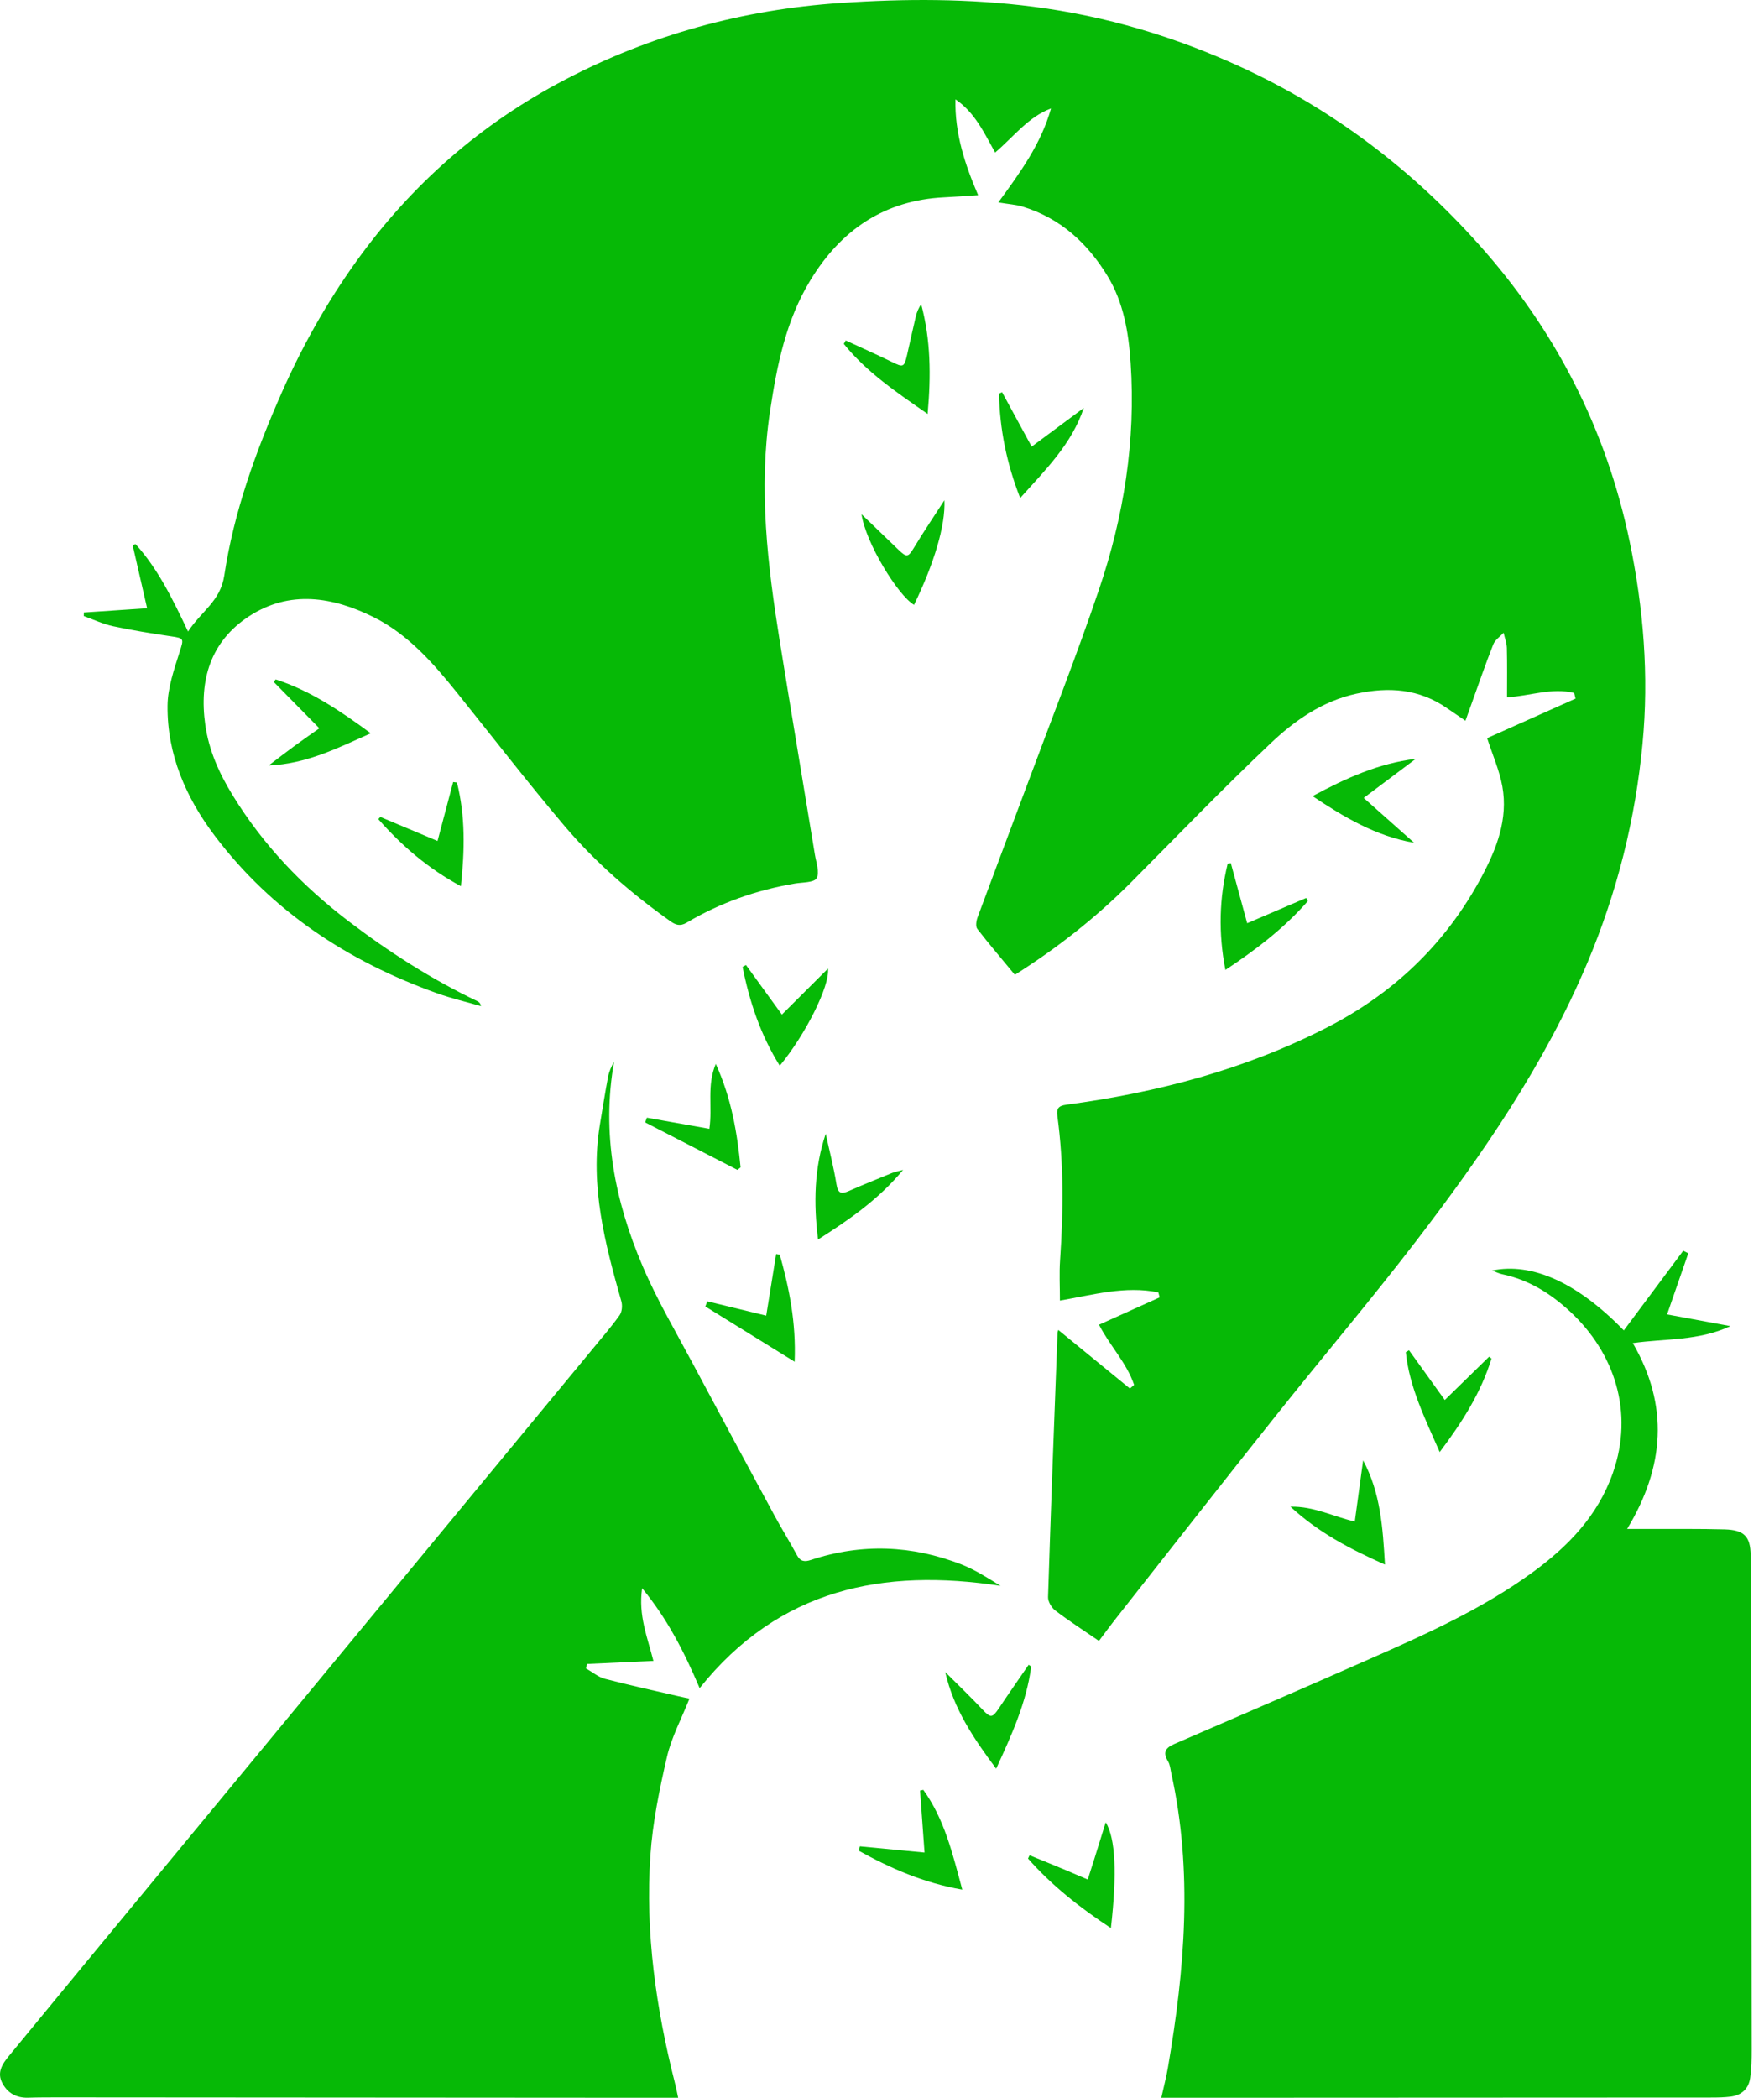 <svg width="53" height="63" viewBox="0 0 53 63" fill="none" xmlns="http://www.w3.org/2000/svg">
<path d="M30.49 29.273C30.096 28.795 29.717 28.354 29.363 27.896C29.309 27.826 29.33 27.661 29.369 27.555C29.855 26.244 30.352 24.934 30.84 23.625C31.573 21.655 32.346 19.697 33.02 17.705C33.767 15.504 34.129 13.229 33.97 10.894C33.91 9.989 33.758 9.081 33.277 8.29C32.679 7.309 31.867 6.558 30.74 6.21C30.532 6.144 30.308 6.133 29.995 6.079C30.653 5.18 31.281 4.319 31.578 3.257C30.894 3.512 30.462 4.102 29.899 4.581C29.566 3.983 29.288 3.376 28.707 2.984C28.683 3.999 28.989 4.931 29.388 5.862C29.04 5.885 28.702 5.911 28.366 5.927C26.571 6.016 25.271 6.903 24.351 8.411C23.611 9.625 23.343 10.974 23.135 12.356C22.785 14.685 23.063 16.98 23.431 19.274C23.775 21.405 24.134 23.536 24.484 25.667C24.524 25.908 24.631 26.202 24.535 26.375C24.461 26.508 24.115 26.496 23.889 26.533C22.729 26.729 21.637 27.112 20.626 27.712C20.432 27.826 20.297 27.777 20.14 27.665C18.966 26.832 17.881 25.891 16.952 24.794C15.845 23.487 14.797 22.129 13.724 20.794C13.009 19.907 12.256 19.048 11.226 18.534C10.003 17.925 8.705 17.71 7.482 18.508C6.32 19.267 5.979 20.429 6.168 21.769C6.276 22.537 6.588 23.228 6.99 23.882C7.902 25.371 9.088 26.61 10.472 27.665C11.686 28.59 12.965 29.409 14.342 30.067C14.389 30.09 14.431 30.121 14.452 30.216C14.008 30.088 13.558 29.983 13.124 29.827C10.463 28.872 8.173 27.376 6.453 25.1C5.585 23.952 5.02 22.656 5.034 21.195C5.038 20.654 5.232 20.103 5.398 19.575C5.522 19.185 5.538 19.167 5.148 19.111C4.562 19.024 3.976 18.931 3.398 18.807C3.096 18.742 2.809 18.606 2.518 18.501C2.518 18.466 2.518 18.429 2.52 18.394C3.138 18.352 3.757 18.31 4.42 18.266C4.271 17.612 4.128 16.994 3.986 16.373C4.014 16.361 4.044 16.352 4.072 16.34C4.744 17.082 5.181 17.976 5.65 18.966C6.051 18.354 6.621 18.056 6.738 17.288C7.025 15.378 7.683 13.56 8.463 11.795C9.074 10.411 9.812 9.095 10.696 7.862C12.358 5.545 14.452 3.71 16.971 2.396C19.555 1.044 22.32 0.288 25.247 0.09C27.187 -0.043 29.12 -0.046 31.048 0.202C33.225 0.482 35.31 1.103 37.303 2.022C40.048 3.287 42.406 5.08 44.418 7.326C46.724 9.895 48.257 12.878 48.962 16.258C49.38 18.261 49.546 20.296 49.35 22.341C49.135 24.603 48.589 26.783 47.704 28.888C46.416 31.955 44.551 34.658 42.546 37.273C41.19 39.039 39.747 40.741 38.358 42.485C36.752 44.499 35.165 46.527 33.571 48.551C33.373 48.801 33.184 49.058 33.018 49.279C32.542 48.953 32.11 48.675 31.704 48.364C31.592 48.278 31.484 48.096 31.489 47.961C31.573 45.318 31.673 42.674 31.774 40.032C31.774 40.001 31.79 39.971 31.797 39.941C32.518 40.529 33.235 41.115 33.949 41.7C33.991 41.663 34.033 41.628 34.075 41.591C33.853 40.93 33.347 40.419 33.02 39.784C33.627 39.511 34.236 39.238 34.843 38.962C34.829 38.913 34.815 38.864 34.803 38.813C33.811 38.608 32.845 38.886 31.846 39.058C31.846 38.636 31.823 38.234 31.851 37.837C31.949 36.393 31.965 34.95 31.769 33.512C31.739 33.293 31.797 33.209 32.042 33.176C34.778 32.81 37.415 32.117 39.885 30.849C41.895 29.817 43.454 28.319 44.52 26.323C44.971 25.48 45.312 24.596 45.139 23.622C45.05 23.13 44.84 22.659 44.681 22.168C45.513 21.797 46.425 21.389 47.338 20.98C47.324 20.924 47.31 20.866 47.296 20.81C46.619 20.642 45.949 20.906 45.279 20.941C45.279 20.434 45.286 19.946 45.274 19.461C45.27 19.307 45.209 19.155 45.176 19.001C45.071 19.118 44.92 19.216 44.866 19.351C44.628 19.953 44.418 20.567 44.198 21.176C44.147 21.321 44.096 21.463 44.03 21.645C43.823 21.503 43.65 21.386 43.479 21.27C42.639 20.684 41.727 20.621 40.751 20.833C39.724 21.057 38.895 21.641 38.167 22.332C36.745 23.678 35.385 25.088 34.005 26.477C32.943 27.546 31.767 28.471 30.49 29.276V29.273Z" fill="#06B906"/>
<path d="M17.608 50.106C17.795 50.211 17.97 50.363 18.173 50.417C18.908 50.61 19.651 50.771 20.39 50.942C20.498 50.968 20.608 50.989 20.715 51.012C20.482 51.602 20.18 52.16 20.04 52.758C19.814 53.733 19.608 54.73 19.541 55.727C19.384 58.035 19.709 60.306 20.276 62.547C20.309 62.675 20.334 62.804 20.376 63C20.108 63 19.879 63 19.651 63C13.703 62.995 7.756 62.993 1.808 62.988C1.484 62.988 1.159 62.988 0.835 62.998C0.487 63.005 0.226 62.858 0.067 62.554C-0.096 62.241 0.067 61.989 0.256 61.758C1.365 60.409 2.478 59.062 3.589 57.715C6.264 54.478 8.939 51.241 11.614 48.003C13.682 45.501 15.752 42.996 17.82 40.494C18.091 40.165 18.371 39.843 18.616 39.498C18.689 39.395 18.705 39.208 18.668 39.08C18.178 37.35 17.723 35.62 18.021 33.795C18.101 33.31 18.178 32.824 18.269 32.341C18.299 32.182 18.369 32.028 18.451 31.879C18.068 34.029 18.472 36.073 19.312 38.034C19.741 39.04 20.302 39.988 20.818 40.956C21.628 42.476 22.447 43.993 23.266 45.508C23.485 45.912 23.728 46.301 23.945 46.705C24.05 46.901 24.181 46.908 24.363 46.848C25.89 46.343 27.404 46.404 28.894 46.985C29.302 47.147 29.68 47.389 30.061 47.625C26.536 47.088 23.413 47.709 21.021 50.697C20.556 49.609 20.061 48.631 19.293 47.697C19.174 48.514 19.452 49.166 19.632 49.88C18.962 49.91 18.301 49.94 17.641 49.971C17.629 50.015 17.615 50.059 17.604 50.106H17.608Z" fill="#06B906"/>
<path d="M48.89 45.916C49.184 45.916 49.359 45.916 49.537 45.916C50.298 45.919 51.061 45.909 51.822 45.93C52.398 45.947 52.592 46.136 52.599 46.705C52.615 47.87 52.611 49.035 52.613 50.202C52.62 53.99 52.627 57.776 52.63 61.564C52.63 61.844 52.625 62.127 52.585 62.402C52.541 62.724 52.331 62.92 52.006 62.965C51.808 62.99 51.605 62.993 51.402 62.993C46.194 62.995 40.984 62.997 35.777 63C35.499 63 35.221 63 34.892 63C34.969 62.652 35.044 62.374 35.091 62.094C35.595 59.153 35.847 56.207 35.191 53.252C35.165 53.133 35.156 52.998 35.095 52.898C34.927 52.622 35.018 52.489 35.294 52.37C37.255 51.525 39.215 50.675 41.169 49.814C42.859 49.07 44.546 48.313 46.047 47.219C47.109 46.444 48.005 45.526 48.458 44.238C49.103 42.408 48.507 40.622 47.168 39.383C46.582 38.841 45.926 38.433 45.135 38.267C45.044 38.248 44.957 38.204 44.829 38.157C46.033 37.901 47.41 38.533 48.788 39.955C49.383 39.157 49.978 38.358 50.573 37.562C50.624 37.588 50.673 37.614 50.725 37.639C50.515 38.244 50.305 38.851 50.088 39.474C50.713 39.588 51.311 39.7 51.992 39.826C51.031 40.272 50.057 40.195 49.058 40.335C50.146 42.207 50.018 44.051 48.886 45.919L48.89 45.916Z" fill="#06B906"/>
<path d="M25.836 55.449C26.476 55.509 27.115 55.572 27.778 55.635C27.731 55 27.687 54.386 27.643 53.773C27.675 53.766 27.708 53.758 27.741 53.752C28.373 54.627 28.618 55.656 28.912 56.749C27.759 56.548 26.76 56.111 25.799 55.579C25.81 55.535 25.824 55.493 25.836 55.449Z" fill="#06B906"/>
<path d="M30.651 14.954C30.243 13.913 30.037 12.886 30.016 11.821C30.047 11.807 30.077 11.791 30.107 11.777C30.397 12.311 30.689 12.846 30.997 13.413C31.524 13.021 32.042 12.636 32.563 12.251C32.199 13.336 31.422 14.099 30.654 14.954H30.651Z" fill="#06B906"/>
<path d="M41.611 46.987C40.558 46.518 39.622 46.03 38.772 45.248C39.482 45.234 40.047 45.542 40.705 45.694C40.789 45.075 40.873 44.466 40.955 43.857C41.477 44.826 41.547 45.871 41.611 46.987Z" fill="#06B906"/>
<path d="M36.818 29.129C36.604 28.027 36.632 26.981 36.886 25.94C36.916 25.933 36.949 25.926 36.98 25.919C37.141 26.507 37.299 27.098 37.472 27.726C38.077 27.467 38.66 27.217 39.246 26.967C39.262 26.997 39.279 27.028 39.295 27.061C38.588 27.87 37.745 28.515 36.818 29.129Z" fill="#06B906"/>
<path d="M25.413 10.226C25.87 10.439 26.333 10.642 26.785 10.864C27.145 11.041 27.168 11.039 27.259 10.635C27.346 10.255 27.427 9.874 27.518 9.494C27.549 9.37 27.6 9.249 27.677 9.134C27.964 10.203 27.976 11.275 27.871 12.432C26.928 11.774 26.034 11.174 25.352 10.327C25.371 10.292 25.392 10.259 25.411 10.224L25.413 10.226Z" fill="#06B906"/>
<path d="M33.378 57.904C32.449 57.293 31.604 56.627 30.887 55.815C30.904 55.782 30.918 55.75 30.934 55.717C31.296 55.864 31.658 56.011 32.017 56.161C32.239 56.254 32.461 56.35 32.682 56.445C32.752 56.228 32.822 56.011 32.89 55.794C33 55.446 33.107 55.099 33.222 54.727C33.518 55.211 33.565 56.254 33.378 57.904Z" fill="#06B906"/>
<path d="M25.883 15.441C26.251 15.796 26.618 16.148 26.987 16.503C27.25 16.755 27.285 16.739 27.47 16.433C27.743 15.98 28.039 15.544 28.375 15.023C28.41 15.782 28.067 16.919 27.463 18.165C26.977 17.88 26.004 16.291 25.885 15.441H25.883Z" fill="#06B906"/>
<path d="M11.136 22.024C10.146 22.465 9.205 22.943 8.073 22.988C8.325 22.796 8.575 22.602 8.829 22.416C9.084 22.229 9.343 22.049 9.595 21.872C9.107 21.377 8.664 20.927 8.223 20.478L8.283 20.404C9.327 20.742 10.223 21.347 11.138 22.021L11.136 22.024Z" fill="#06B906"/>
<path d="M23.429 32.007C22.853 31.085 22.519 30.086 22.311 29.04C22.344 29.019 22.379 28.998 22.412 28.98C22.776 29.482 23.14 29.981 23.492 30.469C23.945 30.018 24.4 29.566 24.877 29.089C24.937 29.61 24.193 31.083 23.427 32.007H23.429Z" fill="#06B906"/>
<path d="M30.983 50.049C30.84 51.135 30.392 52.11 29.93 53.117C29.255 52.211 28.651 51.322 28.401 50.215C28.777 50.591 29.16 50.957 29.524 51.345C29.76 51.595 29.813 51.599 30.009 51.307C30.303 50.866 30.607 50.432 30.906 49.996L30.985 50.049H30.983Z" fill="#06B906"/>
<path d="M42.49 25.31C41.344 25.114 40.392 24.547 39.437 23.909C40.438 23.368 41.424 22.922 42.537 22.789C42.026 23.172 41.515 23.557 40.973 23.963C41.475 24.409 41.981 24.859 42.488 25.31H42.49Z" fill="#06B906"/>
<path d="M11.428 24.534C11.99 24.77 12.55 25.006 13.146 25.256C13.307 24.649 13.461 24.068 13.615 23.486C13.652 23.491 13.692 23.496 13.729 23.5C13.984 24.509 13.963 25.531 13.848 26.614C12.859 26.082 12.067 25.396 11.367 24.6C11.388 24.576 11.407 24.553 11.428 24.532V24.534Z" fill="#06B906"/>
<path d="M43.41 42.044C43.86 41.603 44.301 41.173 44.74 40.744C44.764 40.762 44.789 40.781 44.812 40.8C44.5 41.817 43.94 42.7 43.256 43.608C42.81 42.588 42.345 41.659 42.238 40.608L42.334 40.55C42.679 41.028 43.022 41.507 43.41 42.046V42.044Z" fill="#06B906"/>
<path d="M22.158 35.135C21.233 34.658 20.309 34.184 19.385 33.708C19.401 33.662 19.42 33.613 19.436 33.566C20.052 33.676 20.668 33.785 21.313 33.9C21.411 33.248 21.229 32.604 21.506 31.951C21.976 32.982 22.148 34.014 22.251 35.057C22.218 35.083 22.186 35.109 22.155 35.135H22.158Z" fill="#06B906"/>
<path d="M23.43 37.683C23.712 38.694 23.922 39.711 23.875 40.895C22.937 40.313 22.064 39.774 21.191 39.235C21.212 39.184 21.231 39.132 21.252 39.081C21.833 39.223 22.417 39.364 23.021 39.511C23.117 38.908 23.22 38.285 23.32 37.66C23.357 37.667 23.395 37.674 23.432 37.681L23.43 37.683Z" fill="#06B906"/>
<path d="M27.134 35.134C26.396 36.019 25.523 36.626 24.578 37.225C24.443 36.133 24.461 35.085 24.809 34.049C24.919 34.553 25.049 35.052 25.131 35.561C25.175 35.841 25.273 35.869 25.505 35.767C25.932 35.577 26.366 35.405 26.8 35.227C26.889 35.192 26.985 35.176 27.134 35.134Z" fill="#06B906"/>
</svg>
